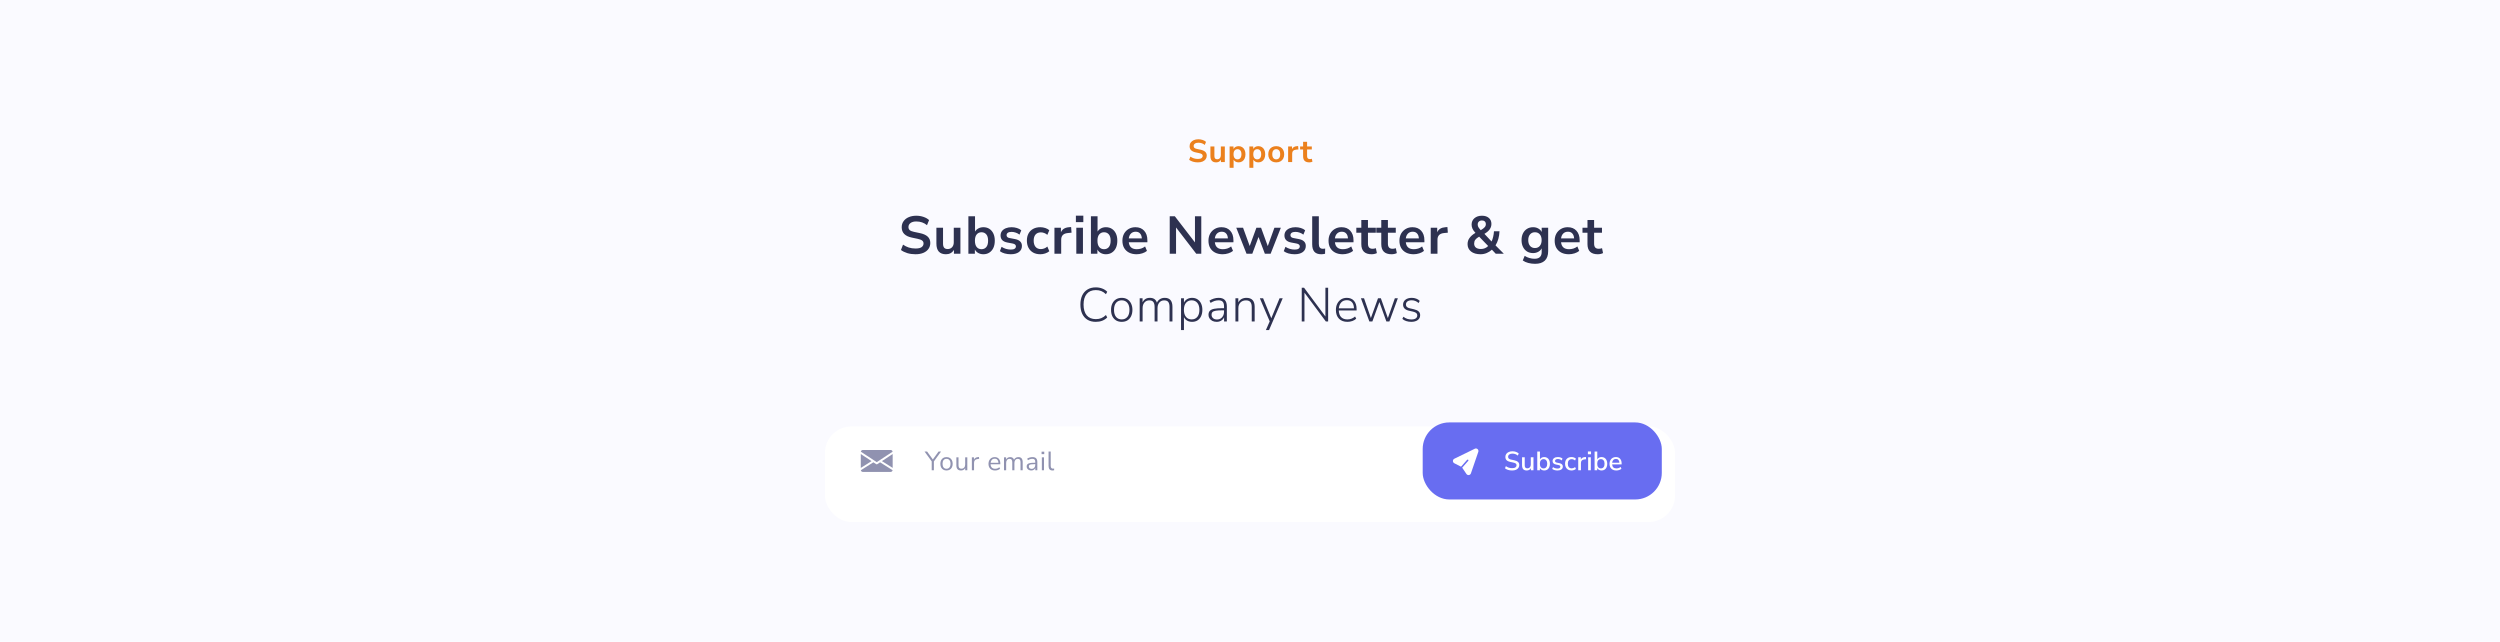 <svg width="1882" height="483" viewBox="0 0 1882 483" fill="none" xmlns="http://www.w3.org/2000/svg">
<rect width="1882" height="483" fill="#FAFAFF"/>
<path d="M689.202 191.4C686.989 191.4 684.936 191.12 683.042 190.56C681.149 189.973 679.549 189.187 678.242 188.2L679.802 184.16C681.109 185.093 682.536 185.813 684.082 186.32C685.656 186.827 687.362 187.08 689.202 187.08C691.309 187.08 692.842 186.733 693.802 186.04C694.762 185.32 695.242 184.4 695.242 183.28C695.242 182.347 694.896 181.613 694.202 181.08C693.536 180.547 692.376 180.107 690.722 179.76L686.322 178.84C681.309 177.773 678.802 175.2 678.802 171.12C678.802 169.36 679.269 167.827 680.202 166.52C681.136 165.213 682.429 164.2 684.082 163.48C685.736 162.76 687.642 162.4 689.802 162.4C691.722 162.4 693.522 162.693 695.202 163.28C696.882 163.84 698.282 164.64 699.402 165.68L697.842 169.52C695.629 167.653 692.936 166.72 689.762 166.72C687.922 166.72 686.482 167.107 685.442 167.88C684.402 168.653 683.882 169.667 683.882 170.92C683.882 171.88 684.202 172.653 684.842 173.24C685.482 173.8 686.576 174.24 688.122 174.56L692.482 175.48C695.122 176.04 697.082 176.92 698.362 178.12C699.669 179.32 700.322 180.92 700.322 182.92C700.322 184.6 699.869 186.08 698.962 187.36C698.056 188.64 696.762 189.64 695.082 190.36C693.429 191.053 691.469 191.4 689.202 191.4ZM712.117 191.4C707.317 191.4 704.917 188.707 704.917 183.32V171.44H709.917V183.4C709.917 184.787 710.197 185.813 710.757 186.48C711.317 187.147 712.21 187.48 713.437 187.48C714.77 187.48 715.863 187.027 716.717 186.12C717.57 185.187 717.997 183.96 717.997 182.44V171.44H722.997V191H718.117V188.08C716.81 190.293 714.81 191.4 712.117 191.4ZM740.281 191.4C738.841 191.4 737.547 191.08 736.401 190.44C735.281 189.8 734.441 188.933 733.881 187.84V191H729.001V162.8H734.001V174.32C734.587 173.333 735.427 172.547 736.521 171.96C737.641 171.347 738.894 171.04 740.281 171.04C742.014 171.04 743.521 171.453 744.801 172.28C746.081 173.107 747.081 174.28 747.801 175.8C748.521 177.293 748.881 179.093 748.881 181.2C748.881 183.28 748.521 185.093 747.801 186.64C747.081 188.16 746.067 189.333 744.761 190.16C743.481 190.987 741.987 191.4 740.281 191.4ZM738.881 187.6C740.374 187.6 741.574 187.067 742.481 186C743.387 184.907 743.841 183.307 743.841 181.2C743.841 179.067 743.387 177.48 742.481 176.44C741.574 175.373 740.374 174.84 738.881 174.84C737.387 174.84 736.187 175.373 735.281 176.44C734.374 177.48 733.921 179.067 733.921 181.2C733.921 183.307 734.374 184.907 735.281 186C736.187 187.067 737.387 187.6 738.881 187.6ZM760.945 191.4C759.292 191.4 757.745 191.2 756.305 190.8C754.865 190.4 753.665 189.827 752.705 189.08L753.985 185.8C754.972 186.467 756.078 186.987 757.305 187.36C758.532 187.707 759.758 187.88 760.985 187.88C762.265 187.88 763.212 187.667 763.825 187.24C764.465 186.787 764.785 186.2 764.785 185.48C764.785 184.36 763.958 183.64 762.305 183.32L758.305 182.56C754.918 181.92 753.225 180.16 753.225 177.28C753.225 176 753.572 174.893 754.265 173.96C754.985 173.027 755.972 172.307 757.225 171.8C758.478 171.293 759.918 171.04 761.545 171.04C762.932 171.04 764.265 171.24 765.545 171.64C766.825 172.013 767.918 172.587 768.825 173.36L767.465 176.64C766.692 176 765.758 175.493 764.665 175.12C763.598 174.747 762.572 174.56 761.585 174.56C760.278 174.56 759.305 174.787 758.665 175.24C758.052 175.693 757.745 176.293 757.745 177.04C757.745 178.213 758.505 178.933 760.025 179.2L764.025 179.96C765.758 180.28 767.065 180.867 767.945 181.72C768.852 182.573 769.305 183.72 769.305 185.16C769.305 187.107 768.545 188.64 767.025 189.76C765.505 190.853 763.478 191.4 760.945 191.4ZM783.156 191.4C781.103 191.4 779.316 190.987 777.796 190.16C776.276 189.307 775.103 188.107 774.276 186.56C773.45 185.013 773.036 183.2 773.036 181.12C773.036 179.04 773.45 177.253 774.276 175.76C775.103 174.24 776.276 173.08 777.796 172.28C779.316 171.453 781.103 171.04 783.156 171.04C784.41 171.04 785.65 171.24 786.876 171.64C788.103 172.04 789.116 172.6 789.916 173.32L788.436 176.8C787.743 176.187 786.956 175.72 786.076 175.4C785.223 175.08 784.396 174.92 783.596 174.92C781.863 174.92 780.516 175.467 779.556 176.56C778.623 177.627 778.156 179.16 778.156 181.16C778.156 183.133 778.623 184.693 779.556 185.84C780.516 186.96 781.863 187.52 783.596 187.52C784.37 187.52 785.196 187.36 786.076 187.04C786.956 186.72 787.743 186.24 788.436 185.6L789.916 189.12C789.116 189.813 788.09 190.373 786.836 190.8C785.61 191.2 784.383 191.4 783.156 191.4ZM793.784 191V171.44H798.664V174.88C799.624 172.56 801.677 171.28 804.824 171.04L806.344 170.92L806.664 175.16L803.784 175.44C800.504 175.76 798.864 177.44 798.864 180.48V191H793.784ZM809.928 167.24V162.36H815.528V167.24H809.928ZM810.248 191V171.44H815.248V191H810.248ZM832.523 191.4C831.083 191.4 829.79 191.08 828.643 190.44C827.523 189.8 826.683 188.933 826.123 187.84V191H821.243V162.8H826.243V174.32C826.83 173.333 827.67 172.547 828.763 171.96C829.883 171.347 831.136 171.04 832.523 171.04C834.256 171.04 835.763 171.453 837.043 172.28C838.323 173.107 839.323 174.28 840.043 175.8C840.763 177.293 841.123 179.093 841.123 181.2C841.123 183.28 840.763 185.093 840.043 186.64C839.323 188.16 838.31 189.333 837.003 190.16C835.723 190.987 834.23 191.4 832.523 191.4ZM831.123 187.6C832.616 187.6 833.816 187.067 834.723 186C835.63 184.907 836.083 183.307 836.083 181.2C836.083 179.067 835.63 177.48 834.723 176.44C833.816 175.373 832.616 174.84 831.123 174.84C829.63 174.84 828.43 175.373 827.523 176.44C826.616 177.48 826.163 179.067 826.163 181.2C826.163 183.307 826.616 184.907 827.523 186C828.43 187.067 829.63 187.6 831.123 187.6ZM855.667 191.4C853.454 191.4 851.547 190.987 849.947 190.16C848.347 189.333 847.107 188.16 846.227 186.64C845.374 185.12 844.947 183.32 844.947 181.24C844.947 179.213 845.361 177.44 846.187 175.92C847.041 174.4 848.201 173.213 849.667 172.36C851.161 171.48 852.854 171.04 854.747 171.04C857.521 171.04 859.707 171.92 861.307 173.68C862.934 175.44 863.747 177.84 863.747 180.88V182.36H849.747C850.121 185.853 852.121 187.6 855.747 187.6C856.841 187.6 857.934 187.44 859.027 187.12C860.121 186.773 861.121 186.24 862.027 185.52L863.427 188.88C862.494 189.653 861.321 190.267 859.907 190.72C858.494 191.173 857.081 191.4 855.667 191.4ZM854.947 174.44C853.481 174.44 852.294 174.893 851.387 175.8C850.481 176.707 849.934 177.933 849.747 179.48H859.587C859.481 177.853 859.027 176.613 858.227 175.76C857.454 174.88 856.361 174.44 854.947 174.44ZM880.568 191V162.8H884.408L899.568 182.48V162.8H904.328V191H900.528L885.328 171.24V191H880.568ZM920.45 191.4C918.237 191.4 916.33 190.987 914.73 190.16C913.13 189.333 911.89 188.16 911.01 186.64C910.157 185.12 909.73 183.32 909.73 181.24C909.73 179.213 910.143 177.44 910.97 175.92C911.823 174.4 912.983 173.213 914.45 172.36C915.943 171.48 917.637 171.04 919.53 171.04C922.303 171.04 924.49 171.92 926.09 173.68C927.717 175.44 928.53 177.84 928.53 180.88V182.36H914.53C914.903 185.853 916.903 187.6 920.53 187.6C921.623 187.6 922.717 187.44 923.81 187.12C924.903 186.773 925.903 186.24 926.81 185.52L928.21 188.88C927.277 189.653 926.103 190.267 924.69 190.72C923.277 191.173 921.863 191.4 920.45 191.4ZM919.73 174.44C918.263 174.44 917.077 174.893 916.17 175.8C915.263 176.707 914.717 177.933 914.53 179.48H924.37C924.263 177.853 923.81 176.613 923.01 175.76C922.237 174.88 921.143 174.44 919.73 174.44ZM938.377 191L930.657 171.44H935.777L940.777 185.2L945.817 171.44H949.337L954.377 185.28L959.377 171.44H964.217L956.537 191H952.177L947.417 178.4L942.737 191H938.377ZM974.648 191.4C972.995 191.4 971.448 191.2 970.008 190.8C968.568 190.4 967.368 189.827 966.408 189.08L967.688 185.8C968.675 186.467 969.782 186.987 971.008 187.36C972.235 187.707 973.462 187.88 974.688 187.88C975.968 187.88 976.915 187.667 977.528 187.24C978.168 186.787 978.488 186.2 978.488 185.48C978.488 184.36 977.662 183.64 976.008 183.32L972.008 182.56C968.622 181.92 966.928 180.16 966.928 177.28C966.928 176 967.275 174.893 967.968 173.96C968.688 173.027 969.675 172.307 970.928 171.8C972.182 171.293 973.622 171.04 975.248 171.04C976.635 171.04 977.968 171.24 979.248 171.64C980.528 172.013 981.622 172.587 982.528 173.36L981.168 176.64C980.395 176 979.462 175.493 978.368 175.12C977.302 174.747 976.275 174.56 975.288 174.56C973.982 174.56 973.008 174.787 972.368 175.24C971.755 175.693 971.448 176.293 971.448 177.04C971.448 178.213 972.208 178.933 973.728 179.2L977.728 179.96C979.462 180.28 980.768 180.867 981.648 181.72C982.555 182.573 983.008 183.72 983.008 185.16C983.008 187.107 982.248 188.64 980.728 189.76C979.208 190.853 977.182 191.4 974.648 191.4ZM994.62 191.4C992.3 191.4 990.58 190.773 989.46 189.52C988.366 188.24 987.82 186.373 987.82 183.92V162.8H992.82V183.68C992.82 186.08 993.833 187.28 995.86 187.28C996.153 187.28 996.446 187.267 996.74 187.24C997.033 187.213 997.313 187.16 997.58 187.08L997.5 191.04C996.54 191.28 995.58 191.4 994.62 191.4ZM1010.84 191.4C1008.62 191.4 1006.72 190.987 1005.12 190.16C1003.52 189.333 1002.28 188.16 1001.4 186.64C1000.54 185.12 1000.12 183.32 1000.12 181.24C1000.12 179.213 1000.53 177.44 1001.36 175.92C1002.21 174.4 1003.37 173.213 1004.84 172.36C1006.33 171.48 1008.02 171.04 1009.92 171.04C1012.69 171.04 1014.88 171.92 1016.48 173.68C1018.1 175.44 1018.92 177.84 1018.92 180.88V182.36H1004.92C1005.29 185.853 1007.29 187.6 1010.92 187.6C1012.01 187.6 1013.1 187.44 1014.2 187.12C1015.29 186.773 1016.29 186.24 1017.2 185.52L1018.6 188.88C1017.66 189.653 1016.49 190.267 1015.08 190.72C1013.66 191.173 1012.25 191.4 1010.84 191.4ZM1010.12 174.44C1008.65 174.44 1007.46 174.893 1006.56 175.8C1005.65 176.707 1005.1 177.933 1004.92 179.48H1014.76C1014.65 177.853 1014.2 176.613 1013.4 175.76C1012.62 174.88 1011.53 174.44 1010.12 174.44ZM1032.56 191.4C1027.39 191.4 1024.8 188.84 1024.8 183.72V175.2H1021.04V171.44H1024.8V165.6H1029.8V171.44H1035.72V175.2H1029.8V183.44C1029.8 184.72 1030.08 185.68 1030.64 186.32C1031.2 186.96 1032.11 187.28 1033.36 187.28C1033.73 187.28 1034.12 187.24 1034.52 187.16C1034.92 187.053 1035.33 186.947 1035.76 186.84L1036.52 190.52C1036.04 190.787 1035.43 191 1034.68 191.16C1033.96 191.32 1033.25 191.4 1032.56 191.4ZM1047.58 191.4C1042.4 191.4 1039.82 188.84 1039.82 183.72V175.2H1036.06V171.44H1039.82V165.6H1044.82V171.44H1050.74V175.2H1044.82V183.44C1044.82 184.72 1045.1 185.68 1045.66 186.32C1046.22 186.96 1047.12 187.28 1048.38 187.28C1048.75 187.28 1049.14 187.24 1049.54 187.16C1049.94 187.053 1050.35 186.947 1050.78 186.84L1051.54 190.52C1051.06 190.787 1050.44 191 1049.7 191.16C1048.98 191.32 1048.27 191.4 1047.58 191.4ZM1064.21 191.4C1062 191.4 1060.09 190.987 1058.49 190.16C1056.89 189.333 1055.65 188.16 1054.77 186.64C1053.92 185.12 1053.49 183.32 1053.49 181.24C1053.49 179.213 1053.91 177.44 1054.73 175.92C1055.59 174.4 1056.75 173.213 1058.21 172.36C1059.71 171.48 1061.4 171.04 1063.29 171.04C1066.07 171.04 1068.25 171.92 1069.85 173.68C1071.48 175.44 1072.29 177.84 1072.29 180.88V182.36H1058.29C1058.67 185.853 1060.67 187.6 1064.29 187.6C1065.39 187.6 1066.48 187.44 1067.57 187.12C1068.67 186.773 1069.67 186.24 1070.57 185.52L1071.97 188.88C1071.04 189.653 1069.87 190.267 1068.45 190.72C1067.04 191.173 1065.63 191.4 1064.21 191.4ZM1063.49 174.44C1062.03 174.44 1060.84 174.893 1059.93 175.8C1059.03 176.707 1058.48 177.933 1058.29 179.48H1068.13C1068.03 177.853 1067.57 176.613 1066.77 175.76C1066 174.88 1064.91 174.44 1063.49 174.44ZM1077.05 191V171.44H1081.93V174.88C1082.89 172.56 1084.95 171.28 1088.09 171.04L1089.61 170.92L1089.93 175.16L1087.05 175.44C1083.77 175.76 1082.13 177.44 1082.13 180.48V191H1077.05ZM1114.54 191.4C1111.53 191.4 1109.14 190.707 1107.38 189.32C1105.65 187.907 1104.78 186.067 1104.78 183.8C1104.78 181.987 1105.29 180.413 1106.3 179.08C1107.31 177.72 1108.71 176.507 1110.5 175.44L1110.74 175.32C1109.7 174.227 1108.95 173.187 1108.5 172.2C1108.05 171.187 1107.82 170.16 1107.82 169.12C1107.82 167.12 1108.53 165.507 1109.94 164.28C1111.38 163.027 1113.27 162.4 1115.62 162.4C1117.81 162.4 1119.54 162.96 1120.82 164.08C1122.1 165.173 1122.74 166.667 1122.74 168.56C1122.74 170 1122.33 171.333 1121.5 172.56C1120.7 173.76 1119.35 174.92 1117.46 176.04L1122.86 181.8C1123.37 180.733 1123.77 179.547 1124.06 178.24C1124.38 176.907 1124.58 175.52 1124.66 174.08H1128.82C1128.66 178.213 1127.66 181.76 1125.82 184.72L1132.06 191H1125.98L1123.1 187.96C1121.95 189.027 1120.65 189.867 1119.18 190.48C1117.71 191.093 1116.17 191.4 1114.54 191.4ZM1115.62 165.96C1114.66 165.96 1113.89 166.24 1113.3 166.8C1112.71 167.333 1112.42 168.067 1112.42 169C1112.42 169.693 1112.58 170.347 1112.9 170.96C1113.25 171.547 1113.85 172.32 1114.7 173.28C1116.11 172.453 1117.1 171.707 1117.66 171.04C1118.25 170.373 1118.54 169.613 1118.54 168.76C1118.54 167.853 1118.27 167.16 1117.74 166.68C1117.21 166.2 1116.5 165.96 1115.62 165.96ZM1114.82 187.44C1116.98 187.44 1118.81 186.693 1120.3 185.2L1113.5 178.16C1112.14 178.933 1111.17 179.72 1110.58 180.52C1110.02 181.32 1109.74 182.28 1109.74 183.4C1109.74 184.653 1110.17 185.64 1111.02 186.36C1111.9 187.08 1113.17 187.44 1114.82 187.44ZM1155.62 198.6C1153.81 198.6 1152.1 198.387 1150.5 197.96C1148.93 197.56 1147.54 196.933 1146.34 196.08L1147.78 192.6C1148.9 193.347 1150.1 193.893 1151.38 194.24C1152.66 194.613 1153.94 194.8 1155.22 194.8C1158.8 194.8 1160.58 193.08 1160.58 189.64V186.96C1160.02 188.053 1159.16 188.92 1157.98 189.56C1156.84 190.2 1155.56 190.52 1154.14 190.52C1152.38 190.52 1150.85 190.12 1149.54 189.32C1148.24 188.493 1147.22 187.347 1146.5 185.88C1145.78 184.413 1145.42 182.707 1145.42 180.76C1145.42 178.813 1145.78 177.12 1146.5 175.68C1147.22 174.213 1148.24 173.08 1149.54 172.28C1150.85 171.453 1152.38 171.04 1154.14 171.04C1155.61 171.04 1156.92 171.373 1158.06 172.04C1159.21 172.68 1160.05 173.547 1160.58 174.64V171.44H1165.46V189.04C1165.46 192.213 1164.62 194.6 1162.94 196.2C1161.26 197.8 1158.82 198.6 1155.62 198.6ZM1155.5 186.72C1157.05 186.72 1158.28 186.187 1159.18 185.12C1160.09 184.053 1160.54 182.6 1160.54 180.76C1160.54 178.92 1160.09 177.48 1159.18 176.44C1158.28 175.373 1157.05 174.84 1155.5 174.84C1153.96 174.84 1152.73 175.373 1151.82 176.44C1150.92 177.48 1150.46 178.92 1150.46 180.76C1150.46 182.6 1150.92 184.053 1151.82 185.12C1152.73 186.187 1153.96 186.72 1155.5 186.72ZM1181.08 191.4C1178.87 191.4 1176.96 190.987 1175.36 190.16C1173.76 189.333 1172.52 188.16 1171.64 186.64C1170.79 185.12 1170.36 183.32 1170.36 181.24C1170.36 179.213 1170.78 177.44 1171.6 175.92C1172.46 174.4 1173.62 173.213 1175.08 172.36C1176.58 171.48 1178.27 171.04 1180.16 171.04C1182.94 171.04 1185.12 171.92 1186.72 173.68C1188.35 175.44 1189.16 177.84 1189.16 180.88V182.36H1175.16C1175.54 185.853 1177.54 187.6 1181.16 187.6C1182.26 187.6 1183.35 187.44 1184.44 187.12C1185.54 186.773 1186.54 186.24 1187.44 185.52L1188.84 188.88C1187.91 189.653 1186.74 190.267 1185.32 190.72C1183.91 191.173 1182.5 191.4 1181.08 191.4ZM1180.36 174.44C1178.9 174.44 1177.71 174.893 1176.8 175.8C1175.9 176.707 1175.35 177.933 1175.16 179.48H1185C1184.9 177.853 1184.44 176.613 1183.64 175.76C1182.87 174.88 1181.78 174.44 1180.36 174.44ZM1202.81 191.4C1197.63 191.4 1195.05 188.84 1195.05 183.72V175.2H1191.29V171.44H1195.05V165.6H1200.05V171.44H1205.97V175.2H1200.05V183.44C1200.05 184.72 1200.33 185.68 1200.89 186.32C1201.45 186.96 1202.35 187.28 1203.61 187.28C1203.98 187.28 1204.37 187.24 1204.77 187.16C1205.17 187.053 1205.58 186.947 1206.01 186.84L1206.77 190.52C1206.29 190.787 1205.67 191 1204.93 191.16C1204.21 191.32 1203.5 191.4 1202.81 191.4Z" fill="#2D3150"/>
<path d="M824.918 242.288C822.494 242.288 820.418 241.772 818.69 240.74C816.962 239.684 815.63 238.184 814.694 236.24C813.782 234.296 813.326 231.98 813.326 229.292C813.326 226.628 813.782 224.324 814.694 222.38C815.63 220.436 816.962 218.948 818.69 217.916C820.418 216.86 822.494 216.332 824.918 216.332C826.67 216.332 828.278 216.62 829.742 217.196C831.23 217.748 832.49 218.564 833.522 219.644L832.55 221.48C831.422 220.376 830.246 219.584 829.022 219.104C827.822 218.624 826.466 218.384 824.954 218.384C821.978 218.384 819.686 219.344 818.078 221.264C816.494 223.16 815.702 225.836 815.702 229.292C815.702 232.772 816.494 235.472 818.078 237.392C819.686 239.288 821.978 240.236 824.954 240.236C826.466 240.236 827.822 239.996 829.022 239.516C830.246 239.036 831.422 238.244 832.55 237.14L833.522 238.976C832.49 240.056 831.23 240.884 829.742 241.46C828.278 242.012 826.67 242.288 824.918 242.288ZM844.422 242.288C842.79 242.288 841.374 241.928 840.174 241.208C838.974 240.464 838.038 239.42 837.366 238.076C836.718 236.708 836.394 235.1 836.394 233.252C836.394 231.428 836.718 229.844 837.366 228.5C838.038 227.132 838.974 226.076 840.174 225.332C841.374 224.588 842.79 224.216 844.422 224.216C846.078 224.216 847.506 224.588 848.706 225.332C849.906 226.076 850.83 227.132 851.478 228.5C852.15 229.844 852.486 231.428 852.486 233.252C852.486 235.1 852.15 236.708 851.478 238.076C850.83 239.42 849.906 240.464 848.706 241.208C847.506 241.928 846.078 242.288 844.422 242.288ZM844.422 240.452C846.198 240.452 847.614 239.828 848.67 238.58C849.726 237.308 850.254 235.532 850.254 233.252C850.254 230.972 849.726 229.208 848.67 227.96C847.614 226.712 846.198 226.088 844.422 226.088C842.646 226.088 841.23 226.712 840.174 227.96C839.142 229.208 838.626 230.972 838.626 233.252C838.626 235.532 839.142 237.308 840.174 238.58C841.23 239.828 842.646 240.452 844.422 240.452ZM857.953 242V224.54H860.113V227.6C861.193 225.344 863.029 224.216 865.621 224.216C868.405 224.216 870.169 225.428 870.913 227.852C871.417 226.724 872.185 225.836 873.217 225.188C874.249 224.54 875.449 224.216 876.817 224.216C880.681 224.216 882.613 226.472 882.613 230.984V242H880.417V231.164C880.417 229.436 880.105 228.164 879.481 227.348C878.881 226.532 877.861 226.124 876.421 226.124C874.885 226.124 873.661 226.664 872.749 227.744C871.837 228.8 871.381 230.24 871.381 232.064V242H869.185V231.164C869.185 229.436 868.873 228.164 868.249 227.348C867.649 226.532 866.641 226.124 865.225 226.124C863.665 226.124 862.429 226.664 861.517 227.744C860.605 228.8 860.149 230.24 860.149 232.064V242H857.953ZM889.082 248.48V224.54H891.278V227.816C891.806 226.712 892.598 225.836 893.654 225.188C894.734 224.54 895.982 224.216 897.398 224.216C898.958 224.216 900.314 224.588 901.466 225.332C902.642 226.076 903.542 227.12 904.166 228.464C904.814 229.808 905.138 231.404 905.138 233.252C905.138 235.1 904.814 236.708 904.166 238.076C903.542 239.42 902.642 240.464 901.466 241.208C900.314 241.928 898.958 242.288 897.398 242.288C895.982 242.288 894.734 241.976 893.654 241.352C892.598 240.728 891.806 239.864 891.278 238.76V248.48H889.082ZM897.074 240.452C898.85 240.452 900.266 239.828 901.322 238.58C902.378 237.308 902.906 235.532 902.906 233.252C902.906 230.972 902.378 229.208 901.322 227.96C900.266 226.712 898.85 226.088 897.074 226.088C895.298 226.088 893.882 226.712 892.826 227.96C891.77 229.208 891.242 230.972 891.242 233.252C891.242 235.532 891.77 237.308 892.826 238.58C893.882 239.828 895.298 240.452 897.074 240.452ZM915.909 242.288C914.733 242.288 913.677 242.06 912.741 241.604C911.829 241.148 911.097 240.524 910.545 239.732C910.017 238.94 909.753 238.052 909.753 237.068C909.753 235.772 910.077 234.764 910.725 234.044C911.373 233.3 912.465 232.772 914.001 232.46C915.537 232.148 917.649 231.992 920.337 231.992H921.453V230.696C921.453 229.088 921.129 227.924 920.481 227.204C919.833 226.46 918.801 226.088 917.385 226.088C916.329 226.088 915.309 226.244 914.325 226.556C913.365 226.868 912.369 227.36 911.337 228.032L910.473 226.34C911.385 225.692 912.465 225.176 913.713 224.792C914.961 224.408 916.173 224.216 917.349 224.216C919.461 224.216 921.021 224.756 922.029 225.836C923.061 226.916 923.577 228.572 923.577 230.804V242H921.489V238.868C921.009 239.948 920.277 240.788 919.293 241.388C918.333 241.988 917.205 242.288 915.909 242.288ZM916.197 240.524C917.229 240.524 918.129 240.284 918.897 239.804C919.689 239.3 920.313 238.616 920.769 237.752C921.225 236.888 921.453 235.904 921.453 234.8V233.612H920.373C918.213 233.612 916.521 233.708 915.297 233.9C914.097 234.092 913.257 234.428 912.777 234.908C912.297 235.388 912.057 236.048 912.057 236.888C912.057 237.968 912.429 238.844 913.173 239.516C913.917 240.188 914.925 240.524 916.197 240.524ZM930.038 242V224.54H932.198V227.672C932.774 226.52 933.602 225.656 934.682 225.08C935.762 224.504 936.962 224.216 938.282 224.216C942.434 224.216 944.51 226.472 944.51 230.984V242H942.314V231.164C942.314 229.436 941.966 228.164 941.27 227.348C940.574 226.532 939.47 226.124 937.958 226.124C936.23 226.124 934.838 226.664 933.782 227.744C932.75 228.8 932.234 230.228 932.234 232.028V242H930.038ZM952.958 248.48L955.838 241.928L948.422 224.54H950.87L957.026 239.588L963.254 224.54H965.63L955.334 248.48H952.958ZM979.95 242V216.62H981.714L997.77 238.256V216.62H999.822V242H998.094L982.002 220.328V242H979.95ZM1014.34 242.288C1011.65 242.288 1009.53 241.496 1007.97 239.912C1006.43 238.304 1005.67 236.108 1005.67 233.324C1005.67 231.524 1006.01 229.94 1006.71 228.572C1007.41 227.204 1008.37 226.136 1009.59 225.368C1010.84 224.6 1012.27 224.216 1013.87 224.216C1016.2 224.216 1018.01 224.972 1019.31 226.484C1020.61 227.996 1021.25 230.072 1021.25 232.712V233.72H1007.83C1007.9 235.88 1008.49 237.548 1009.59 238.724C1010.72 239.876 1012.28 240.452 1014.27 240.452C1015.35 240.452 1016.36 240.284 1017.29 239.948C1018.25 239.612 1019.19 239.048 1020.1 238.256L1020.97 239.912C1020.2 240.656 1019.21 241.244 1018.01 241.676C1016.81 242.084 1015.59 242.288 1014.34 242.288ZM1013.91 225.98C1012.09 225.98 1010.66 226.556 1009.63 227.708C1008.62 228.836 1008.03 230.3 1007.86 232.1H1019.27C1019.23 230.18 1018.75 228.68 1017.83 227.6C1016.92 226.52 1015.61 225.98 1013.91 225.98ZM1030.85 242L1024.51 224.54H1026.85L1032 239.408L1037.36 224.54H1039.52L1044.78 239.444L1050.04 224.54H1052.3L1045.93 242H1043.66L1038.41 227.384L1033.12 242H1030.85ZM1062.35 242.288C1061.06 242.288 1059.81 242.096 1058.61 241.712C1057.43 241.328 1056.46 240.776 1055.69 240.056L1056.49 238.436C1057.37 239.156 1058.32 239.684 1059.33 240.02C1060.34 240.332 1061.37 240.488 1062.43 240.488C1063.91 240.488 1065.03 240.224 1065.77 239.696C1066.54 239.144 1066.93 238.388 1066.93 237.428C1066.93 236.684 1066.67 236.096 1066.17 235.664C1065.67 235.232 1064.87 234.884 1063.79 234.62L1060.66 233.9C1057.71 233.228 1056.23 231.704 1056.23 229.328C1056.23 227.792 1056.83 226.556 1058.03 225.62C1059.23 224.684 1060.82 224.216 1062.79 224.216C1063.99 224.216 1065.11 224.42 1066.17 224.828C1067.23 225.212 1068.09 225.776 1068.76 226.52L1067.9 228.14C1067.2 227.444 1066.41 226.928 1065.52 226.592C1064.63 226.232 1063.71 226.052 1062.75 226.052C1061.36 226.052 1060.28 226.34 1059.51 226.916C1058.77 227.492 1058.39 228.272 1058.39 229.256C1058.39 230 1058.62 230.6 1059.08 231.056C1059.53 231.512 1060.28 231.86 1061.31 232.1L1064.44 232.82C1066 233.18 1067.17 233.72 1067.93 234.44C1068.7 235.136 1069.09 236.084 1069.09 237.284C1069.09 238.844 1068.47 240.068 1067.25 240.956C1066.03 241.844 1064.39 242.288 1062.35 242.288Z" fill="#2D3150"/>
<path d="M901.771 122.24C900.443 122.24 899.211 122.072 898.075 121.736C896.939 121.384 895.979 120.912 895.195 120.32L896.131 117.896C896.915 118.456 897.771 118.888 898.699 119.192C899.643 119.496 900.667 119.648 901.771 119.648C903.035 119.648 903.955 119.44 904.531 119.024C905.107 118.592 905.395 118.04 905.395 117.368C905.395 116.808 905.187 116.368 904.771 116.048C904.371 115.728 903.675 115.464 902.683 115.256L900.043 114.704C897.035 114.064 895.531 112.52 895.531 110.072C895.531 109.016 895.811 108.096 896.371 107.312C896.931 106.528 897.707 105.92 898.699 105.488C899.691 105.056 900.835 104.84 902.131 104.84C903.283 104.84 904.363 105.016 905.371 105.368C906.379 105.704 907.219 106.184 907.891 106.808L906.955 109.112C905.627 107.992 904.011 107.432 902.107 107.432C901.003 107.432 900.139 107.664 899.515 108.128C898.891 108.592 898.579 109.2 898.579 109.952C898.579 110.528 898.771 110.992 899.155 111.344C899.539 111.68 900.195 111.944 901.123 112.136L903.739 112.688C905.323 113.024 906.499 113.552 907.267 114.272C908.051 114.992 908.443 115.952 908.443 117.152C908.443 118.16 908.171 119.048 907.627 119.816C907.083 120.584 906.307 121.184 905.299 121.616C904.307 122.032 903.131 122.24 901.771 122.24ZM915.52 122.24C912.64 122.24 911.2 120.624 911.2 117.392V110.264H914.2V117.44C914.2 118.272 914.368 118.888 914.704 119.288C915.04 119.688 915.576 119.888 916.312 119.888C917.112 119.888 917.768 119.616 918.28 119.072C918.792 118.512 919.048 117.776 919.048 116.864V110.264H922.048V122H919.12V120.248C918.336 121.576 917.136 122.24 915.52 122.24ZM925.65 126.32V110.264H928.578V112.136C928.914 111.496 929.418 110.984 930.09 110.6C930.778 110.216 931.554 110.024 932.418 110.024C933.442 110.024 934.338 110.272 935.106 110.768C935.89 111.264 936.498 111.968 936.93 112.88C937.362 113.776 937.578 114.856 937.578 116.12C937.578 117.368 937.362 118.456 936.93 119.384C936.498 120.296 935.898 121 935.13 121.496C934.362 121.992 933.458 122.24 932.418 122.24C931.586 122.24 930.834 122.064 930.162 121.712C929.506 121.344 929.002 120.856 928.65 120.248V126.32H925.65ZM931.578 119.96C932.474 119.96 933.194 119.64 933.738 119C934.282 118.344 934.554 117.384 934.554 116.12C934.554 114.84 934.282 113.888 933.738 113.264C933.194 112.624 932.474 112.304 931.578 112.304C930.682 112.304 929.962 112.624 929.418 113.264C928.874 113.888 928.602 114.84 928.602 116.12C928.602 117.384 928.874 118.344 929.418 119C929.962 119.64 930.682 119.96 931.578 119.96ZM940.521 126.32V110.264H943.449V112.136C943.785 111.496 944.289 110.984 944.961 110.6C945.649 110.216 946.425 110.024 947.289 110.024C948.313 110.024 949.209 110.272 949.977 110.768C950.761 111.264 951.369 111.968 951.801 112.88C952.233 113.776 952.449 114.856 952.449 116.12C952.449 117.368 952.233 118.456 951.801 119.384C951.369 120.296 950.769 121 950.001 121.496C949.233 121.992 948.329 122.24 947.289 122.24C946.457 122.24 945.705 122.064 945.033 121.712C944.377 121.344 943.873 120.856 943.521 120.248V126.32H940.521ZM946.449 119.96C947.345 119.96 948.065 119.64 948.609 119C949.153 118.344 949.425 117.384 949.425 116.12C949.425 114.84 949.153 113.888 948.609 113.264C948.065 112.624 947.345 112.304 946.449 112.304C945.553 112.304 944.833 112.624 944.289 113.264C943.745 113.888 943.473 114.84 943.473 116.12C943.473 117.384 943.745 118.344 944.289 119C944.833 119.64 945.553 119.96 946.449 119.96ZM960.744 122.24C959.528 122.24 958.472 121.992 957.576 121.496C956.68 121 955.984 120.296 955.488 119.384C954.992 118.456 954.744 117.368 954.744 116.12C954.744 114.872 954.992 113.792 955.488 112.88C955.984 111.968 956.68 111.264 957.576 110.768C958.472 110.272 959.528 110.024 960.744 110.024C961.96 110.024 963.016 110.272 963.912 110.768C964.808 111.264 965.504 111.968 966 112.88C966.496 113.792 966.744 114.872 966.744 116.12C966.744 117.368 966.496 118.456 966 119.384C965.504 120.296 964.808 121 963.912 121.496C963.016 121.992 961.96 122.24 960.744 122.24ZM960.744 119.96C961.64 119.96 962.36 119.64 962.904 119C963.448 118.344 963.72 117.384 963.72 116.12C963.72 114.84 963.448 113.888 962.904 113.264C962.36 112.624 961.64 112.304 960.744 112.304C959.848 112.304 959.128 112.624 958.584 113.264C958.04 113.888 957.768 114.84 957.768 116.12C957.768 117.384 958.04 118.344 958.584 119C959.128 119.64 959.848 119.96 960.744 119.96ZM969.7 122V110.264H972.628V112.328C973.204 110.936 974.436 110.168 976.324 110.024L977.236 109.952L977.428 112.496L975.7 112.664C973.732 112.856 972.748 113.864 972.748 115.688V122H969.7ZM985.634 122.24C982.53 122.24 980.978 120.704 980.978 117.632V112.52H978.722V110.264H980.978V106.76H983.978V110.264H987.53V112.52H983.978V117.464C983.978 118.232 984.146 118.808 984.482 119.192C984.818 119.576 985.362 119.768 986.114 119.768C986.338 119.768 986.57 119.744 986.81 119.696C987.05 119.632 987.298 119.568 987.554 119.504L988.01 121.712C987.722 121.872 987.354 122 986.906 122.096C986.474 122.192 986.05 122.24 985.634 122.24Z" fill="#EB801D"/>
<g filter="url(#filter0_d_4620_215)">
<rect x="621" y="311" width="640" height="72" rx="20" fill="white"/>
</g>
<rect x="1071" y="318" width="180" height="58" rx="20" fill="#686DF1"/>
<path d="M1138.34 354.18C1137.23 354.18 1136.22 354.04 1135.3 353.76C1134.38 353.467 1133.6 353.06 1132.96 352.54L1133.62 350.9C1134.29 351.407 1135 351.787 1135.76 352.04C1136.52 352.293 1137.38 352.42 1138.34 352.42C1139.47 352.42 1140.31 352.22 1140.84 351.82C1141.39 351.407 1141.66 350.873 1141.66 350.22C1141.66 349.687 1141.47 349.267 1141.08 348.96C1140.69 348.64 1140.05 348.387 1139.14 348.2L1137 347.76C1135.73 347.493 1134.79 347.053 1134.16 346.44C1133.55 345.827 1133.24 345 1133.24 343.96C1133.24 343.12 1133.46 342.38 1133.9 341.74C1134.35 341.1 1134.98 340.607 1135.78 340.26C1136.58 339.9 1137.5 339.72 1138.54 339.72C1139.5 339.72 1140.39 339.867 1141.2 340.16C1142.03 340.44 1142.73 340.853 1143.3 341.4L1142.62 342.98C1141.49 341.98 1140.12 341.48 1138.52 341.48C1137.53 341.48 1136.75 341.7 1136.16 342.14C1135.59 342.58 1135.3 343.167 1135.3 343.9C1135.3 344.46 1135.48 344.907 1135.84 345.24C1136.2 345.573 1136.8 345.827 1137.64 346L1139.76 346.44C1141.09 346.72 1142.09 347.153 1142.74 347.74C1143.39 348.313 1143.72 349.093 1143.72 350.08C1143.72 350.907 1143.5 351.627 1143.06 352.24C1142.62 352.853 1142 353.333 1141.2 353.68C1140.4 354.013 1139.45 354.18 1138.34 354.18ZM1149.34 354.18C1146.98 354.18 1145.8 352.867 1145.8 350.24V344.24H1147.82V350.26C1147.82 351.047 1147.98 351.627 1148.3 352C1148.62 352.373 1149.13 352.56 1149.82 352.56C1150.58 352.56 1151.19 352.307 1151.66 351.8C1152.14 351.293 1152.38 350.613 1152.38 349.76V344.24H1154.4V354H1152.44V352.44C1152.12 353.013 1151.69 353.447 1151.16 353.74C1150.63 354.033 1150.02 354.18 1149.34 354.18ZM1162.49 354.18C1161.74 354.18 1161.08 354.013 1160.51 353.68C1159.93 353.347 1159.51 352.9 1159.23 352.34V354H1157.25V339.9H1159.27V345.82C1159.56 345.287 1159.99 344.86 1160.55 344.54C1161.12 344.22 1161.77 344.06 1162.49 344.06C1163.35 344.06 1164.11 344.267 1164.75 344.68C1165.4 345.093 1165.9 345.68 1166.25 346.44C1166.61 347.187 1166.79 348.08 1166.79 349.12C1166.79 350.16 1166.61 351.06 1166.25 351.82C1165.9 352.58 1165.4 353.167 1164.75 353.58C1164.11 353.98 1163.35 354.18 1162.49 354.18ZM1161.99 352.62C1162.83 352.62 1163.49 352.32 1163.99 351.72C1164.49 351.12 1164.75 350.253 1164.75 349.12C1164.75 347.987 1164.49 347.127 1163.99 346.54C1163.49 345.94 1162.83 345.64 1161.99 345.64C1161.15 345.64 1160.47 345.94 1159.97 346.54C1159.47 347.127 1159.23 347.987 1159.23 349.12C1159.23 350.253 1159.47 351.12 1159.97 351.72C1160.47 352.32 1161.15 352.62 1161.99 352.62ZM1172.48 354.18C1171.68 354.18 1170.94 354.08 1170.24 353.88C1169.55 353.667 1168.97 353.373 1168.5 353L1169.08 351.64C1169.58 351.987 1170.12 352.253 1170.7 352.44C1171.3 352.627 1171.9 352.72 1172.5 352.72C1173.21 352.72 1173.74 352.593 1174.1 352.34C1174.46 352.087 1174.64 351.747 1174.64 351.32C1174.64 350.973 1174.52 350.707 1174.28 350.52C1174.04 350.32 1173.68 350.167 1173.2 350.06L1171.3 349.68C1169.62 349.333 1168.78 348.467 1168.78 347.08C1168.78 346.16 1169.15 345.427 1169.88 344.88C1170.62 344.333 1171.58 344.06 1172.76 344.06C1173.44 344.06 1174.09 344.16 1174.7 344.36C1175.33 344.56 1175.85 344.86 1176.26 345.26L1175.68 346.62C1175.28 346.273 1174.82 346.007 1174.3 345.82C1173.78 345.633 1173.27 345.54 1172.76 345.54C1172.07 345.54 1171.54 345.673 1171.18 345.94C1170.82 346.193 1170.64 346.54 1170.64 346.98C1170.64 347.647 1171.08 348.073 1171.96 348.26L1173.86 348.64C1174.73 348.813 1175.38 349.107 1175.82 349.52C1176.28 349.933 1176.5 350.493 1176.5 351.2C1176.5 352.133 1176.14 352.867 1175.4 353.4C1174.67 353.92 1173.7 354.18 1172.48 354.18ZM1183.05 354.18C1182.05 354.18 1181.19 353.973 1180.45 353.56C1179.73 353.133 1179.17 352.54 1178.77 351.78C1178.37 351.007 1178.17 350.1 1178.17 349.06C1178.17 347.513 1178.61 346.293 1179.49 345.4C1180.37 344.507 1181.56 344.06 1183.05 344.06C1183.67 344.06 1184.27 344.167 1184.87 344.38C1185.47 344.593 1185.97 344.887 1186.35 345.26L1185.71 346.68C1185.34 346.333 1184.93 346.08 1184.47 345.92C1184.03 345.747 1183.61 345.66 1183.21 345.66C1182.27 345.66 1181.53 345.96 1181.01 346.56C1180.51 347.147 1180.25 347.987 1180.25 349.08C1180.25 350.173 1180.51 351.033 1181.01 351.66C1181.53 352.273 1182.27 352.58 1183.21 352.58C1183.61 352.58 1184.03 352.5 1184.47 352.34C1184.93 352.167 1185.34 351.907 1185.71 351.56L1186.35 353C1185.97 353.36 1185.47 353.647 1184.85 353.86C1184.25 354.073 1183.65 354.18 1183.05 354.18ZM1188.09 354V344.24H1190.05V345.98C1190.55 344.82 1191.61 344.173 1193.21 344.04L1193.87 344L1194.01 345.72L1192.79 345.84C1191.01 346.013 1190.13 346.927 1190.13 348.58V354H1188.09ZM1195.37 341.98V339.88H1197.73V341.98H1195.37ZM1195.55 354V344.24H1197.57V354H1195.55ZM1205.65 354.18C1204.91 354.18 1204.25 354.013 1203.67 353.68C1203.1 353.347 1202.67 352.9 1202.39 352.34V354H1200.41V339.9H1202.43V345.82C1202.73 345.287 1203.15 344.86 1203.71 344.54C1204.29 344.22 1204.93 344.06 1205.65 344.06C1206.52 344.06 1207.27 344.267 1207.91 344.68C1208.57 345.093 1209.07 345.68 1209.41 346.44C1209.77 347.187 1209.95 348.08 1209.95 349.12C1209.95 350.16 1209.77 351.06 1209.41 351.82C1209.07 352.58 1208.57 353.167 1207.91 353.58C1207.27 353.98 1206.52 354.18 1205.65 354.18ZM1205.15 352.62C1205.99 352.62 1206.66 352.32 1207.15 351.72C1207.66 351.12 1207.91 350.253 1207.91 349.12C1207.91 347.987 1207.66 347.127 1207.15 346.54C1206.66 345.94 1205.99 345.64 1205.15 345.64C1204.31 345.64 1203.64 345.94 1203.13 346.54C1202.64 347.127 1202.39 347.987 1202.39 349.12C1202.39 350.253 1202.64 351.12 1203.13 351.72C1203.64 352.32 1204.31 352.62 1205.15 352.62ZM1216.81 354.18C1215.21 354.18 1213.95 353.733 1213.03 352.84C1212.11 351.933 1211.65 350.7 1211.65 349.14C1211.65 348.14 1211.85 347.26 1212.25 346.5C1212.66 345.727 1213.23 345.127 1213.95 344.7C1214.67 344.273 1215.5 344.06 1216.43 344.06C1217.78 344.06 1218.84 344.493 1219.61 345.36C1220.38 346.213 1220.77 347.393 1220.77 348.9V349.58H1213.61C1213.76 351.607 1214.83 352.62 1216.83 352.62C1217.39 352.62 1217.94 352.533 1218.47 352.36C1219.02 352.187 1219.53 351.9 1220.01 351.5L1220.61 352.9C1220.17 353.3 1219.6 353.613 1218.91 353.84C1218.22 354.067 1217.52 354.18 1216.81 354.18ZM1216.51 345.48C1215.67 345.48 1215 345.74 1214.51 346.26C1214.02 346.78 1213.72 347.473 1213.61 348.34H1219.07C1219.03 347.433 1218.79 346.733 1218.35 346.24C1217.91 345.733 1217.3 345.48 1216.51 345.48Z" fill="white"/>
<path d="M701.387 354V347.32L695.987 339.9H697.907L702.247 345.88L706.567 339.9H708.427L703.027 347.36V354H701.387ZM712.539 354.18C711.592 354.18 710.772 353.973 710.079 353.56C709.386 353.147 708.846 352.567 708.459 351.82C708.086 351.06 707.899 350.167 707.899 349.14C707.899 348.113 708.086 347.227 708.459 346.48C708.846 345.72 709.386 345.133 710.079 344.72C710.772 344.307 711.592 344.1 712.539 344.1C713.472 344.1 714.286 344.307 714.979 344.72C715.686 345.133 716.226 345.72 716.599 346.48C716.986 347.227 717.179 348.113 717.179 349.14C717.179 350.167 716.986 351.06 716.599 351.82C716.226 352.567 715.686 353.147 714.979 353.56C714.286 353.973 713.472 354.18 712.539 354.18ZM712.539 352.88C713.446 352.88 714.172 352.56 714.719 351.92C715.266 351.267 715.539 350.34 715.539 349.14C715.539 347.927 715.266 347 714.719 346.36C714.172 345.72 713.446 345.4 712.539 345.4C711.619 345.4 710.886 345.72 710.339 346.36C709.806 347 709.539 347.927 709.539 349.14C709.539 350.34 709.806 351.267 710.339 351.92C710.886 352.56 711.619 352.88 712.539 352.88ZM723.452 354.18C721.119 354.18 719.952 352.893 719.952 350.32V344.28H721.572V350.3C721.572 351.167 721.746 351.807 722.092 352.22C722.452 352.633 723.012 352.84 723.772 352.84C724.599 352.84 725.272 352.567 725.792 352.02C726.312 351.46 726.572 350.72 726.572 349.8V344.28H728.192V354H726.612V352.36C726.306 352.947 725.872 353.4 725.312 353.72C724.766 354.027 724.146 354.18 723.452 354.18ZM731.623 354V344.28H733.203V346.02C733.723 344.847 734.79 344.2 736.403 344.08L736.983 344.02L737.103 345.42L736.083 345.54C735.163 345.62 734.463 345.913 733.983 346.42C733.503 346.913 733.263 347.593 733.263 348.46V354H731.623ZM749.108 354.18C747.574 354.18 746.361 353.733 745.468 352.84C744.574 351.933 744.128 350.707 744.128 349.16C744.128 348.16 744.328 347.28 744.728 346.52C745.128 345.747 745.674 345.153 746.368 344.74C747.074 344.313 747.888 344.1 748.808 344.1C750.128 344.1 751.161 344.527 751.908 345.38C752.654 346.22 753.028 347.38 753.028 348.86V349.48H745.708C745.761 350.587 746.081 351.433 746.668 352.02C747.254 352.593 748.068 352.88 749.108 352.88C749.694 352.88 750.254 352.793 750.788 352.62C751.321 352.433 751.828 352.133 752.308 351.72L752.868 352.86C752.428 353.273 751.868 353.6 751.188 353.84C750.508 354.067 749.814 354.18 749.108 354.18ZM748.848 345.3C747.928 345.3 747.201 345.587 746.668 346.16C746.134 346.733 745.821 347.487 745.728 348.42H751.628C751.588 347.433 751.328 346.667 750.848 346.12C750.381 345.573 749.714 345.3 748.848 345.3ZM755.812 354V344.28H757.392V345.92C757.686 345.333 758.092 344.887 758.612 344.58C759.132 344.26 759.739 344.1 760.432 344.1C761.952 344.1 762.926 344.76 763.352 346.08C763.646 345.467 764.079 344.987 764.652 344.64C765.226 344.28 765.886 344.1 766.632 344.1C768.792 344.1 769.872 345.38 769.872 347.94V354H768.252V348.02C768.252 347.127 768.092 346.473 767.772 346.06C767.466 345.633 766.952 345.42 766.232 345.42C765.446 345.42 764.819 345.7 764.352 346.26C763.886 346.82 763.652 347.567 763.652 348.5V354H762.032V348.02C762.032 347.127 761.872 346.473 761.552 346.06C761.246 345.633 760.732 345.42 760.012 345.42C759.212 345.42 758.579 345.7 758.112 346.26C757.659 346.82 757.432 347.567 757.432 348.5V354H755.812ZM776.361 354.18C775.695 354.18 775.095 354.053 774.561 353.8C774.041 353.533 773.628 353.173 773.321 352.72C773.015 352.267 772.861 351.76 772.861 351.2C772.861 350.493 773.041 349.933 773.401 349.52C773.775 349.107 774.381 348.813 775.221 348.64C776.075 348.453 777.235 348.36 778.701 348.36H779.341V347.74C779.341 346.913 779.168 346.32 778.821 345.96C778.488 345.587 777.948 345.4 777.201 345.4C776.615 345.4 776.048 345.487 775.501 345.66C774.955 345.82 774.395 346.087 773.821 346.46L773.261 345.28C773.768 344.92 774.381 344.633 775.101 344.42C775.835 344.207 776.535 344.1 777.201 344.1C778.455 344.1 779.381 344.407 779.981 345.02C780.595 345.633 780.901 346.587 780.901 347.88V354H779.381V352.32C779.128 352.893 778.735 353.347 778.201 353.68C777.681 354.013 777.068 354.18 776.361 354.18ZM776.621 352.96C777.421 352.96 778.075 352.687 778.581 352.14C779.088 351.58 779.341 350.873 779.341 350.02V349.42H778.721C777.641 349.42 776.788 349.473 776.161 349.58C775.548 349.673 775.115 349.847 774.861 350.1C774.621 350.34 774.501 350.673 774.501 351.1C774.501 351.647 774.688 352.093 775.061 352.44C775.448 352.787 775.968 352.96 776.621 352.96ZM784.107 341.86V340.04H786.107V341.86H784.107ZM784.307 354V344.28H785.927V354H784.307ZM792.335 354.18C791.348 354.18 790.602 353.893 790.095 353.32C789.602 352.733 789.355 351.887 789.355 350.78V339.9H790.975V350.66C790.975 352.087 791.542 352.8 792.675 352.8C793.008 352.8 793.308 352.76 793.575 352.68L793.535 354.04C793.122 354.133 792.722 354.18 792.335 354.18Z" fill="#9092B0"/>
<g clip-path="url(#clip0_4620_215)">
<path d="M663.909 347.123L672 352.238V341.792L663.909 347.123Z" fill="#9092B0"/>
<path d="M648 341.792V352.238L656.091 347.123L648 341.792Z" fill="#9092B0"/>
<path d="M670.5 338.75H649.5C648.751 338.75 648.157 339.308 648.045 340.026L660 347.903L671.955 340.026C671.842 339.308 671.248 338.75 670.5 338.75Z" fill="#9092B0"/>
<path d="M662.535 348.029L660.413 349.427C660.287 349.509 660.144 349.55 660 349.55C659.856 349.55 659.714 349.509 659.588 349.427L657.465 348.027L648.048 353.984C648.164 354.696 648.755 355.25 649.5 355.25H670.5C671.246 355.25 671.837 354.696 671.952 353.984L662.535 348.029Z" fill="#9092B0"/>
</g>
<g clip-path="url(#clip1_4620_215)">
<path d="M1110.24 337.807L1094.82 345.333C1094.17 345.65 1093.76 346.296 1093.75 347.019C1093.75 347.742 1094.14 348.396 1094.79 348.725L1099.87 351.33L1104.44 346.153C1104.65 345.915 1105.01 345.893 1105.25 346.103C1105.49 346.314 1105.51 346.677 1105.3 346.916L1100.73 352.093L1103.94 356.812C1104.35 357.41 1105.05 357.721 1105.76 357.625C1106.48 357.528 1107.07 357.043 1107.3 356.36L1112.87 340.127C1113.12 339.388 1112.91 338.607 1112.33 338.09C1111.74 337.573 1110.94 337.464 1110.24 337.807Z" fill="white"/>
</g>
<defs>
<filter id="filter0_d_4620_215" x="601" y="301" width="680" height="112" filterUnits="userSpaceOnUse" color-interpolation-filters="sRGB">
<feFlood flood-opacity="0" result="BackgroundImageFix"/>
<feColorMatrix in="SourceAlpha" type="matrix" values="0 0 0 0 0 0 0 0 0 0 0 0 0 0 0 0 0 0 127 0" result="hardAlpha"/>
<feOffset dy="10"/>
<feGaussianBlur stdDeviation="10"/>
<feColorMatrix type="matrix" values="0 0 0 0 0.213 0 0 0 0 0.229 0 0 0 0 0.471 0 0 0 0.1 0"/>
<feBlend mode="normal" in2="BackgroundImageFix" result="effect1_dropShadow_4620_215"/>
<feBlend mode="normal" in="SourceGraphic" in2="effect1_dropShadow_4620_215" result="shape"/>
</filter>
<clipPath id="clip0_4620_215">
<rect width="24" height="24" fill="white" transform="translate(648 335)"/>
</clipPath>
<clipPath id="clip1_4620_215">
<rect width="19.645" height="19.645" fill="white" transform="translate(1091.96 346.311) rotate(-48.547)"/>
</clipPath>
</defs>
</svg>
